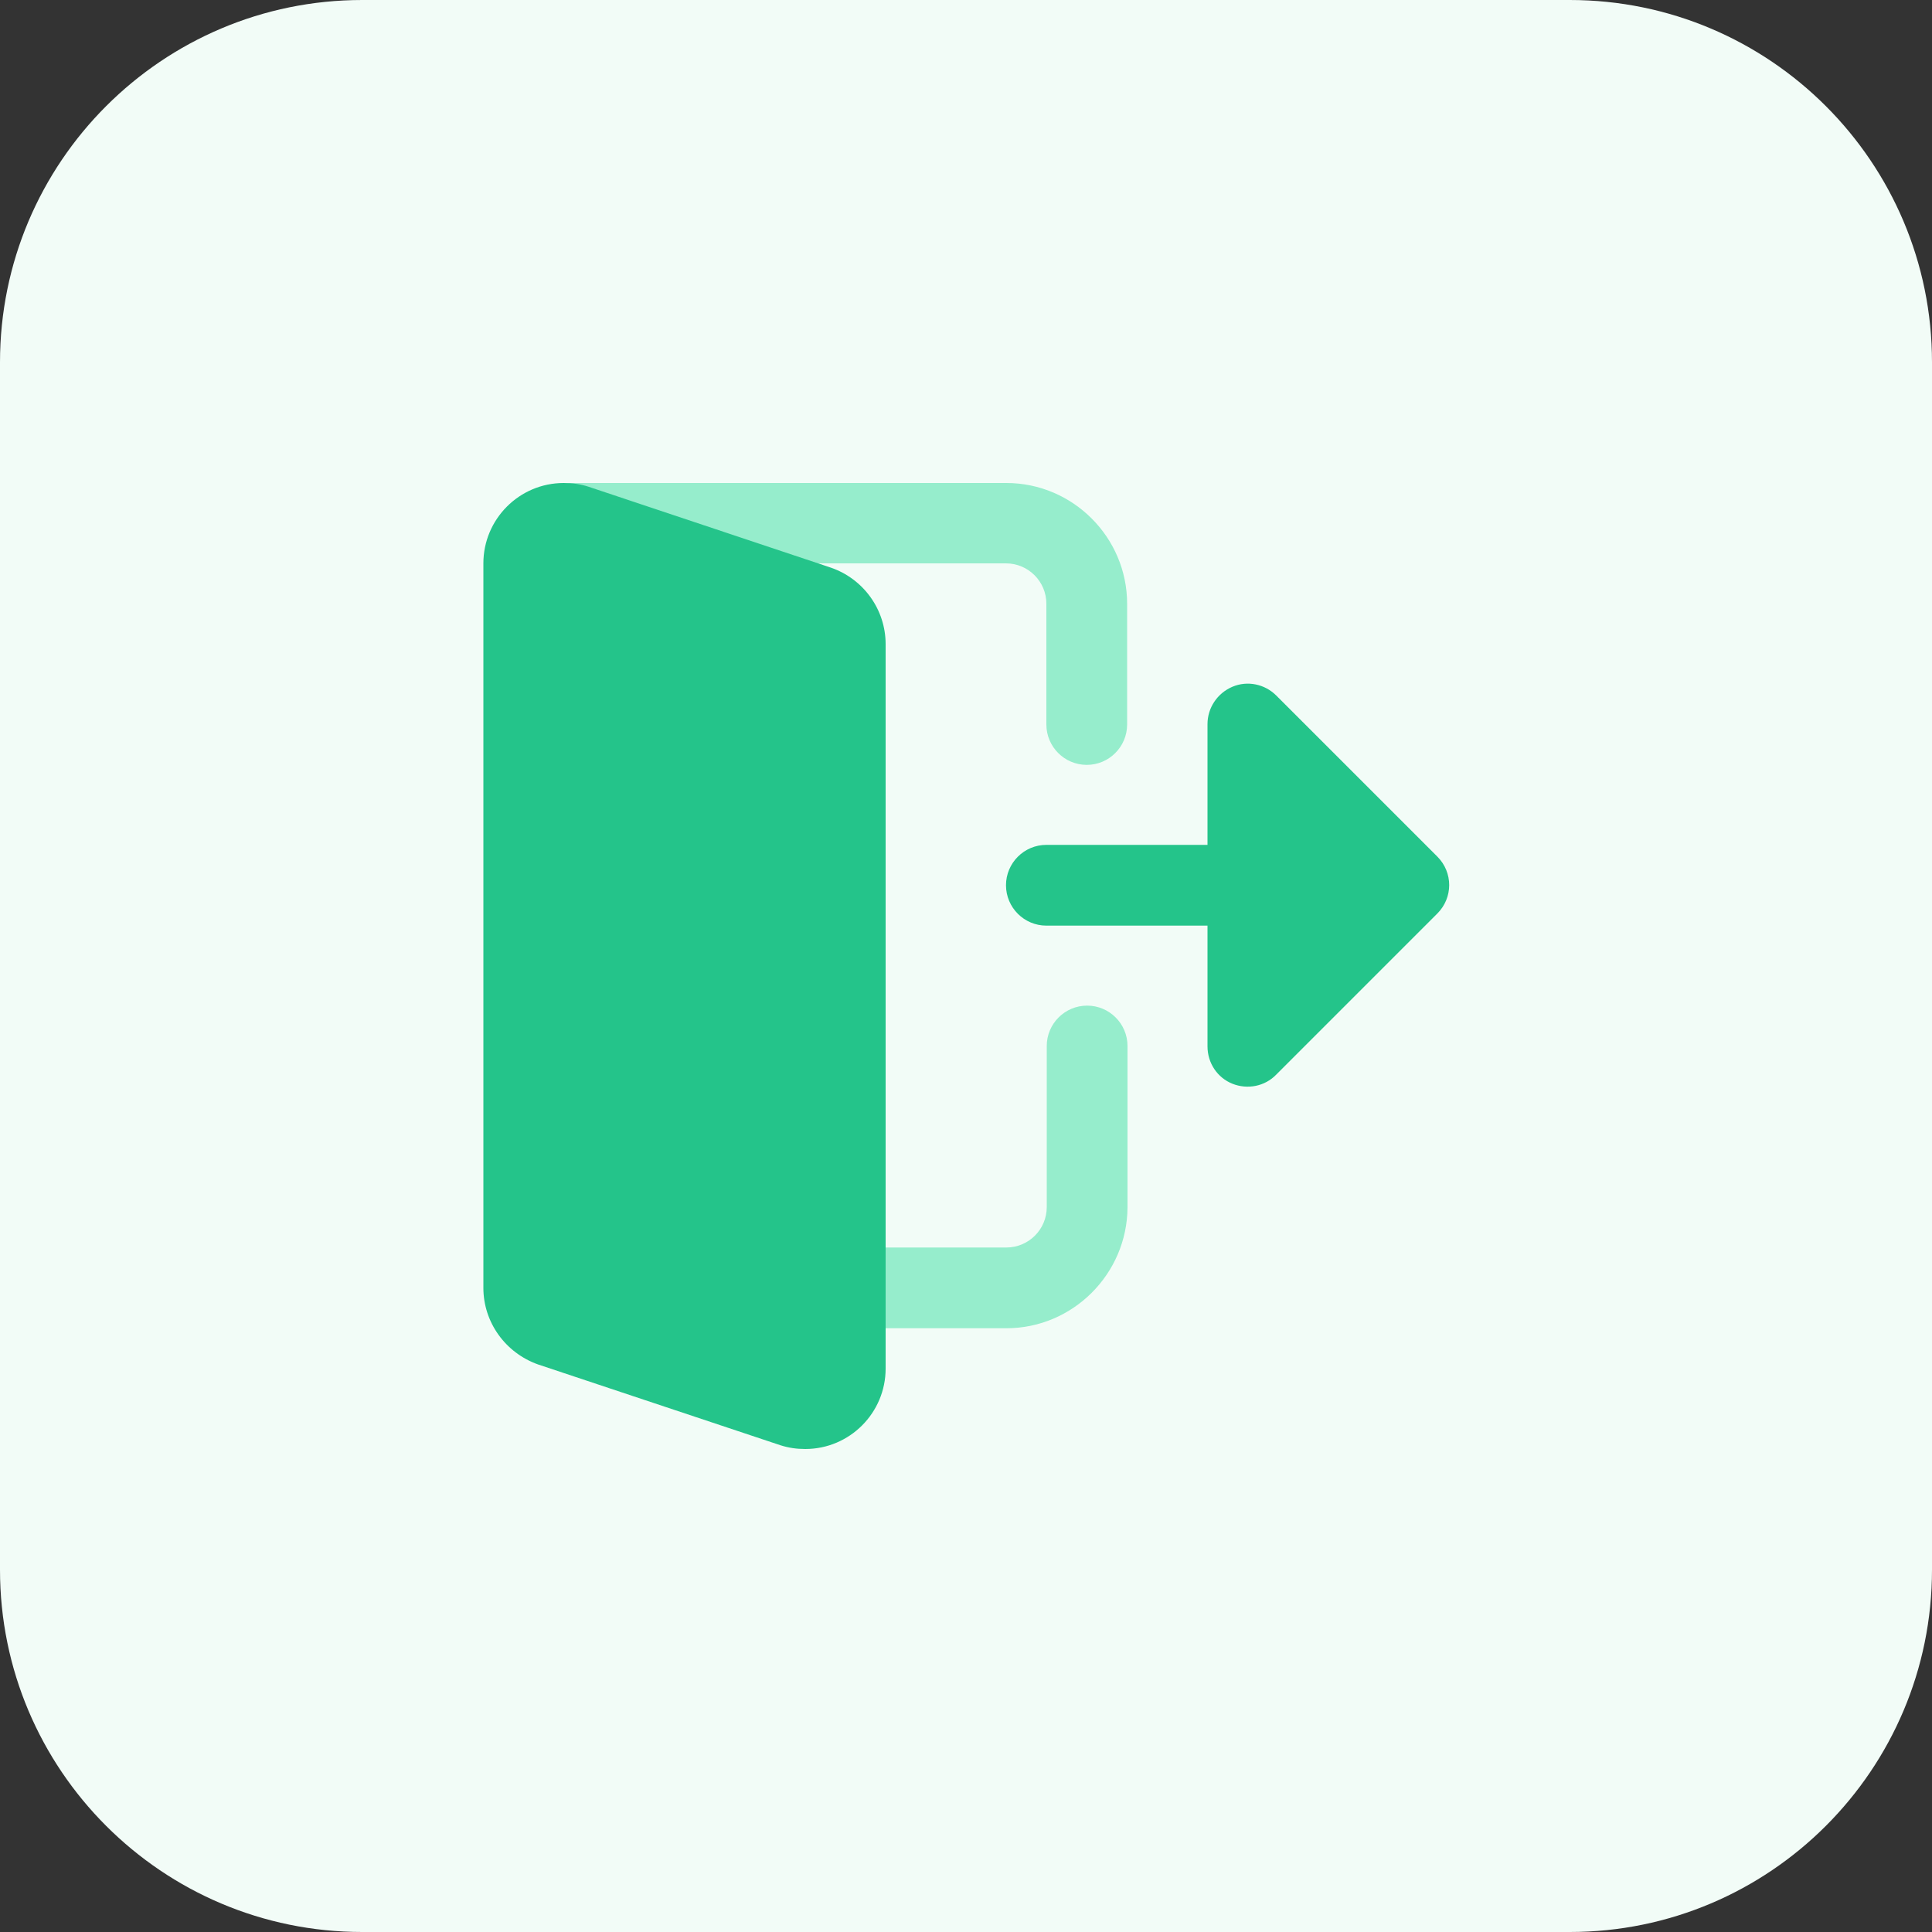 <?xml version="1.0" encoding="utf-8"?>
<!-- Generator: Adobe Illustrator 24.2.3, SVG Export Plug-In . SVG Version: 6.00 Build 0)  -->
<svg version="1.1" id="Layer_1" xmlns="http://www.w3.org/2000/svg" xmlns:xlink="http://www.w3.org/1999/xlink" x="0px" y="0px"
	 viewBox="0 0 512 512" style="enable-background:new 0 0 512 512;" xml:space="preserve">
<rect x="0" y="0" width="512" height="512" fill="#333333" stroke="none"/>
<style type="text/css">
	.st0{fill:#F2FCF7;}
	.st1{fill:#96EDCC;}
	.st2{fill:#24C48A;}
</style>
<g id="BG">
	<path class="st0" d="M416,512H96c-53,0-96-43-96-96V96C0,43,43,0,96,0h320c53,0,96,43,96,96v320C512,469,469,512,416,512z"/>
</g>
<g id="Layer_1_1_">
	<g>
		<path class="st1" d="M288,202.7c-5.9,0-10.7-4.8-10.7-10.7v-32c0-5.9-4.8-10.7-10.7-10.7H152c-5.9,0-10.7-4.8-10.7-10.7
			S146.1,128,152,128h114.7c17.6,0,32,14.4,32,32v32C298.7,197.9,293.9,202.7,288,202.7z"/>
	</g>
	<g>
		<path class="st1" d="M266.7,352h-37.3c-5.9,0-10.7-4.8-10.7-10.7c0-5.9,4.8-10.7,10.7-10.7h37.3c5.9,0,10.7-4.8,10.7-10.7v-42.7
			c0-5.9,4.8-10.7,10.7-10.7c5.9,0,10.7,4.8,10.7,10.7V320C298.7,337.6,284.3,352,266.7,352z"/>
	</g>
	<g>
		<path class="st2" d="M220.1,150.4L156,129c-2.1-0.7-4.3-1-6.6-1c-11.8,0-21.3,9.6-21.3,21.3v192c0,9.1,5.8,17.2,14.5,20.3
			l64.2,21.4c2.2,0.7,4.3,1,6.6,1c11.8,0,21.3-9.6,21.3-21.3v-192C234.7,161.6,228.9,153.4,220.1,150.4z"/>
		<path class="st2" d="M326.6,287.2c-4-1.6-6.6-5.5-6.6-9.9v-32h-42.7c-5.9,0-10.7-4.8-10.7-10.7s4.8-10.7,10.7-10.7H320v-32
			c0-4.3,2.6-8.2,6.6-9.9s8.6-0.7,11.6,2.3l42.7,42.7c4.2,4.2,4.2,10.9,0,15.1l-42.7,42.7C335.2,287.9,330.6,288.8,326.6,287.2z"/>
	</g>
</g>
</svg>
